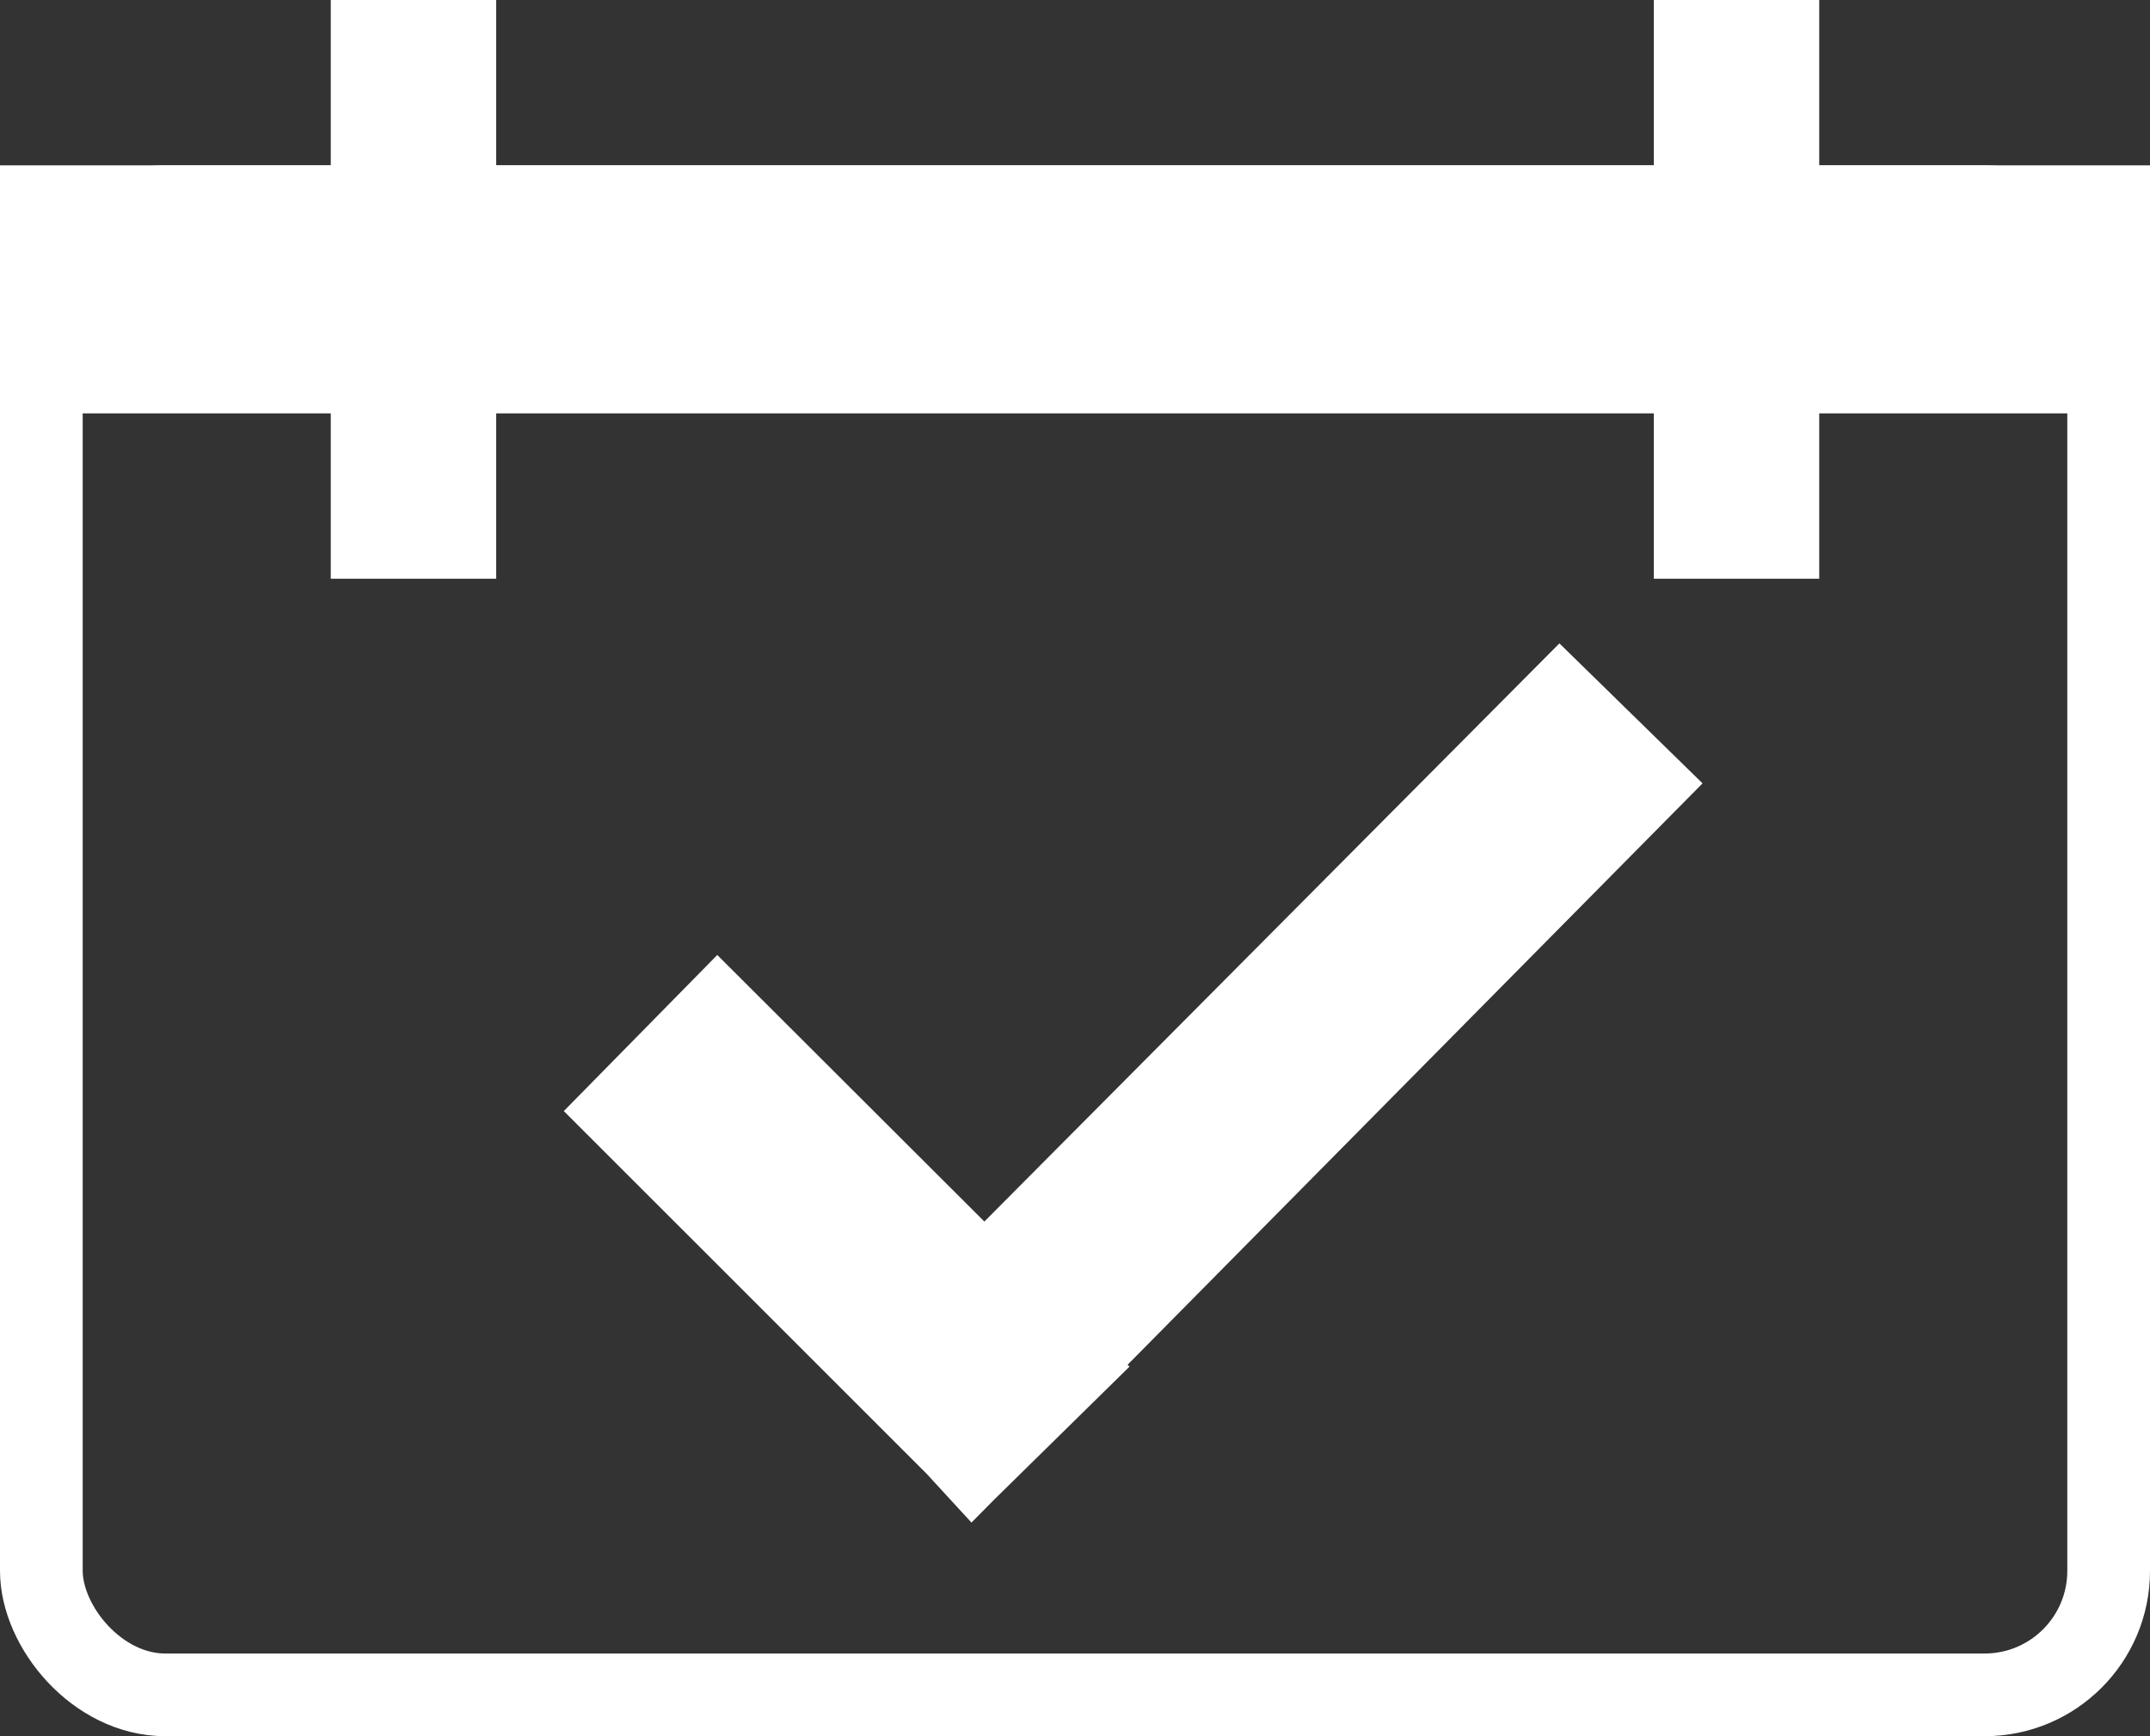 <svg xmlns="http://www.w3.org/2000/svg" width="26" height="21" viewBox="0 0 26 21">
  <rect x="0" y="0" width="26" height="21" fill="#333333" stroke="none"/>
  <g id="グループ_460" data-name="グループ 460" transform="translate(-102 -659)">
    <rect id="長方形_215" data-name="長方形 215" width="26" height="3" transform="translate(102 661)" fill="#fff"/>
    <g id="長方形_214" data-name="長方形 214" transform="translate(102 661)" fill="none" stroke="#fff" stroke-width="1">
      <rect width="26" height="19" rx="2" stroke="none"/>
      <rect x="0.5" y="0.5" width="25" height="18" rx="1.5" fill="none"/>
    </g>
    <path id="合体_17" data-name="合体 17" d="M6.093,11.749,1.707,7.364,3.563,5.476,6.793,8.7l6.954-6.993L15.478,3.4,8.525,10.432l.023.023L6.908,12.067l-.271.274Z" transform="translate(107.111 665.075)" fill="#fff"/>
    <rect id="長方形_216" data-name="長方形 216" width="2" height="7" transform="translate(106 659)" fill="#fff"/>
    <rect id="長方形_217" data-name="長方形 217" width="2" height="7" transform="translate(122 659)" fill="#fff"/>
  </g>
</svg>

